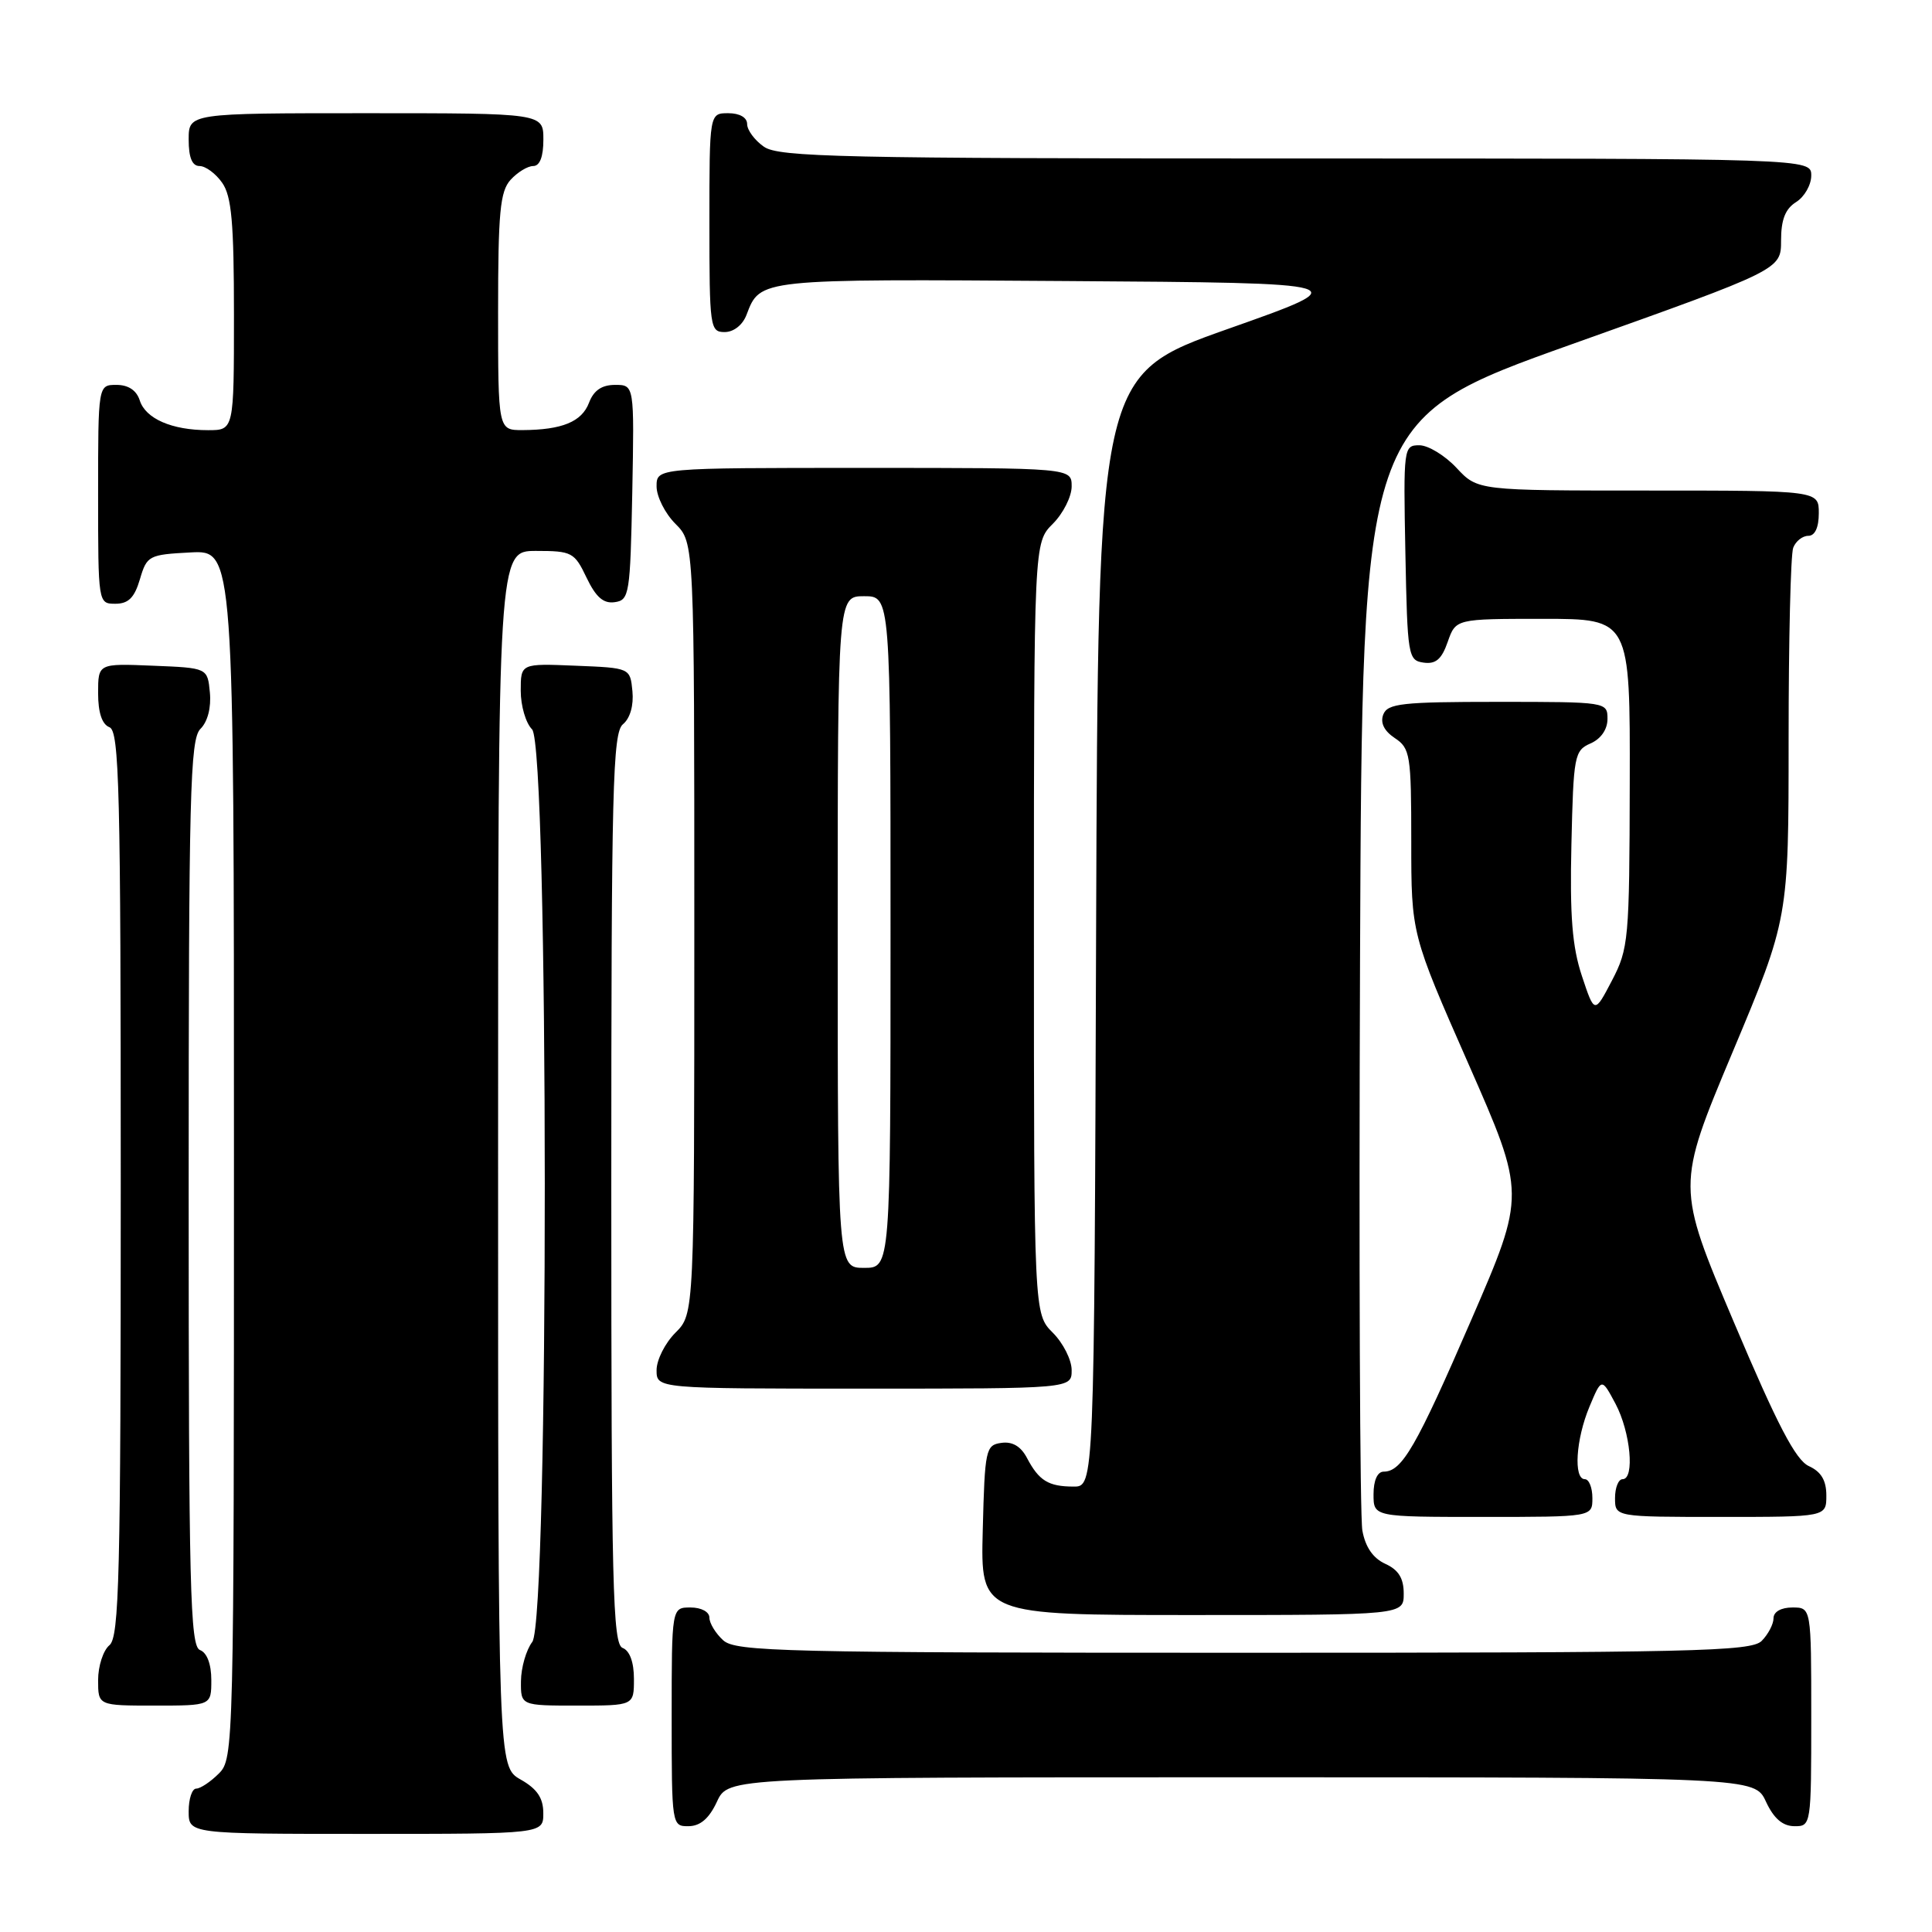 <?xml version="1.0" encoding="UTF-8" standalone="no"?>
<!DOCTYPE svg PUBLIC "-//W3C//DTD SVG 1.1//EN" "http://www.w3.org/Graphics/SVG/1.1/DTD/svg11.dtd" >
<svg xmlns="http://www.w3.org/2000/svg" xmlns:xlink="http://www.w3.org/1999/xlink" version="1.1" viewBox="0 0 256 256">
 <g >
 <path fill="currentColor"
d=" M 71.99 240.25 C 71.99 238.25 71.18 237.04 68.99 235.80 C 66.00 234.09 66.00 234.09 66.00 153.55 C 66.00 73.00 66.00 73.00 71.02 73.00 C 75.78 73.00 76.12 73.18 77.72 76.54 C 78.96 79.13 79.96 80.01 81.46 79.79 C 83.39 79.52 83.51 78.74 83.78 65.25 C 84.05 51.00 84.05 51.00 81.50 51.00 C 79.74 51.00 78.67 51.73 78.05 53.36 C 77.09 55.89 74.48 56.96 69.25 56.99 C 66.00 57.00 66.00 57.00 66.00 41.33 C 66.00 28.15 66.26 25.37 67.65 23.83 C 68.57 22.82 69.92 22.00 70.65 22.00 C 71.53 22.00 72.00 20.77 72.00 18.50 C 72.00 15.00 72.00 15.00 48.50 15.00 C 25.00 15.00 25.00 15.00 25.00 18.50 C 25.00 20.88 25.46 22.00 26.44 22.00 C 27.24 22.00 28.59 23.00 29.44 24.22 C 30.69 26.00 31.00 29.51 31.00 41.72 C 31.00 57.00 31.00 57.00 27.57 57.00 C 22.77 57.00 19.29 55.48 18.52 53.06 C 18.09 51.72 17.01 51.00 15.43 51.00 C 13.00 51.00 13.00 51.00 13.00 65.50 C 13.00 79.95 13.01 80.00 15.29 80.00 C 17.02 80.00 17.82 79.19 18.54 76.75 C 19.46 73.62 19.72 73.49 25.25 73.20 C 31.00 72.90 31.00 72.90 31.00 152.95 C 31.00 231.67 30.97 233.03 29.00 235.00 C 27.90 236.10 26.55 237.00 26.00 237.00 C 25.45 237.00 25.00 238.35 25.00 240.00 C 25.00 243.00 25.00 243.00 48.50 243.00 C 72.00 243.00 72.00 243.00 71.99 240.25 Z  M 95.00 238.73 C 96.50 235.50 96.50 235.50 164.50 235.50 C 232.50 235.50 232.50 235.50 234.00 238.73 C 235.03 240.95 236.20 241.96 237.75 241.98 C 239.98 242.00 240.00 241.88 240.00 227.50 C 240.00 213.00 240.00 213.00 237.50 213.00 C 236.00 213.00 235.00 213.57 235.00 214.43 C 235.00 215.21 234.29 216.56 233.43 217.43 C 232.03 218.83 224.42 219.00 164.76 219.00 C 103.72 219.00 97.49 218.85 95.83 217.35 C 94.82 216.43 94.00 215.08 94.00 214.35 C 94.00 213.58 92.93 213.00 91.50 213.00 C 89.00 213.00 89.00 213.00 89.00 227.50 C 89.00 241.88 89.02 242.00 91.25 241.98 C 92.80 241.96 93.97 240.95 95.00 238.73 Z  M 28.00 222.61 C 28.00 220.51 27.43 218.99 26.50 218.64 C 25.19 218.14 25.00 210.48 25.00 158.10 C 25.00 105.05 25.18 97.96 26.56 96.58 C 27.52 95.63 28.00 93.74 27.81 91.76 C 27.50 88.50 27.50 88.50 20.25 88.21 C 13.00 87.91 13.00 87.91 13.00 91.85 C 13.00 94.43 13.52 95.98 14.50 96.36 C 15.81 96.86 16.00 104.52 16.00 156.85 C 16.00 208.88 15.80 216.92 14.50 218.00 C 13.68 218.68 13.00 220.76 13.00 222.62 C 13.00 226.00 13.00 226.00 20.50 226.00 C 28.00 226.00 28.00 226.00 28.00 222.61 Z  M 84.00 222.47 C 84.00 220.25 83.44 218.72 82.50 218.36 C 81.19 217.86 81.00 210.17 81.00 157.52 C 81.00 104.28 81.18 97.09 82.55 95.96 C 83.50 95.17 83.98 93.46 83.80 91.59 C 83.50 88.50 83.50 88.50 76.25 88.21 C 69.00 87.91 69.00 87.91 69.00 91.53 C 69.00 93.52 69.67 95.82 70.50 96.64 C 72.73 98.88 72.76 214.61 70.53 217.56 C 69.72 218.63 69.05 220.96 69.03 222.75 C 69.00 226.00 69.00 226.00 76.50 226.00 C 84.00 226.00 84.00 226.00 84.00 222.47 Z  M 186.00 211.16 C 186.00 209.12 185.31 208.01 183.55 207.21 C 181.93 206.47 180.91 204.98 180.52 202.80 C 180.19 200.98 180.06 167.11 180.21 127.51 C 180.50 55.52 180.50 55.52 208.25 45.62 C 236.00 35.73 236.00 35.73 236.00 31.87 C 236.00 29.10 236.56 27.67 238.00 26.77 C 239.10 26.08 240.00 24.50 240.00 23.26 C 240.00 21.00 240.00 21.00 171.72 21.00 C 111.54 21.00 103.18 20.82 101.22 19.44 C 100.00 18.59 99.00 17.24 99.00 16.44 C 99.00 15.57 98.01 15.00 96.50 15.00 C 94.00 15.00 94.00 15.00 94.00 29.50 C 94.00 43.39 94.08 44.00 96.02 44.00 C 97.22 44.00 98.41 43.06 98.92 41.71 C 100.74 36.93 100.41 36.96 141.33 37.24 C 179.93 37.50 179.93 37.50 162.72 43.58 C 145.50 49.67 145.50 49.67 145.24 123.33 C 144.99 197.00 144.99 197.00 142.24 196.98 C 138.91 196.97 137.67 196.20 136.08 193.19 C 135.27 191.64 134.14 190.98 132.68 191.19 C 130.61 191.48 130.49 192.05 130.22 202.75 C 129.93 214.00 129.93 214.00 157.97 214.00 C 186.00 214.00 186.00 214.00 186.00 211.16 Z  M 211.00 198.50 C 211.00 197.12 210.55 196.00 210.00 196.00 C 208.47 196.00 208.81 190.70 210.61 186.40 C 212.22 182.55 212.22 182.55 214.07 186.02 C 216.05 189.76 216.64 196.00 215.00 196.00 C 214.45 196.00 214.00 197.12 214.00 198.50 C 214.00 201.00 214.00 201.00 228.00 201.00 C 242.00 201.00 242.00 201.00 242.00 198.16 C 242.00 196.16 241.31 195.01 239.69 194.27 C 237.94 193.47 235.53 188.86 229.75 175.20 C 222.12 157.19 222.12 157.19 229.56 139.45 C 237.00 121.72 237.00 121.72 237.00 97.94 C 237.00 84.86 237.27 73.45 237.61 72.58 C 237.94 71.71 238.84 71.00 239.61 71.00 C 240.49 71.00 241.00 69.90 241.00 68.00 C 241.00 65.00 241.00 65.00 218.40 65.00 C 195.80 65.00 195.80 65.00 193.00 62.00 C 191.46 60.35 189.24 59.00 188.07 59.00 C 185.99 59.00 185.95 59.30 186.22 73.25 C 186.49 86.93 186.58 87.51 188.63 87.80 C 190.24 88.03 191.03 87.36 191.83 85.05 C 192.90 82.00 192.90 82.00 204.45 82.00 C 216.00 82.00 216.00 82.00 215.95 103.75 C 215.91 124.50 215.80 125.70 213.59 129.93 C 211.28 134.35 211.28 134.35 209.61 129.32 C 208.33 125.47 208.00 121.40 208.22 111.90 C 208.49 100.13 208.61 99.45 210.75 98.51 C 212.13 97.91 213.00 96.65 213.00 95.26 C 213.00 93.02 212.90 93.00 198.47 93.00 C 185.79 93.00 183.86 93.21 183.29 94.68 C 182.87 95.78 183.40 96.85 184.82 97.80 C 186.86 99.15 187.00 100.02 187.00 111.50 C 187.00 123.76 187.00 123.76 194.59 141.00 C 202.17 158.23 202.17 158.23 194.96 174.87 C 187.66 191.72 185.77 195.00 183.35 195.00 C 182.52 195.00 182.00 196.15 182.00 198.00 C 182.00 201.00 182.00 201.00 196.50 201.00 C 211.00 201.00 211.00 201.00 211.00 198.50 Z  M 142.00 181.55 C 142.00 180.20 140.88 177.97 139.50 176.59 C 137.00 174.09 137.00 174.09 137.00 123.00 C 137.00 71.91 137.00 71.91 139.50 69.41 C 140.88 68.03 142.00 65.80 142.00 64.45 C 142.00 62.00 142.00 62.00 114.50 62.00 C 87.00 62.00 87.00 62.00 87.00 64.45 C 87.00 65.80 88.12 68.03 89.50 69.41 C 92.00 71.91 92.00 71.91 92.00 123.00 C 92.00 174.09 92.00 174.09 89.50 176.59 C 88.12 177.97 87.00 180.20 87.00 181.55 C 87.00 184.00 87.00 184.00 114.50 184.00 C 142.00 184.00 142.00 184.00 142.00 181.55 Z  M 111.00 123.50 C 111.00 79.00 111.00 79.00 114.50 79.00 C 118.00 79.00 118.00 79.00 118.00 123.50 C 118.00 168.00 118.00 168.00 114.50 168.00 C 111.00 168.00 111.00 168.00 111.00 123.50 Z "/>
</g>
</svg>